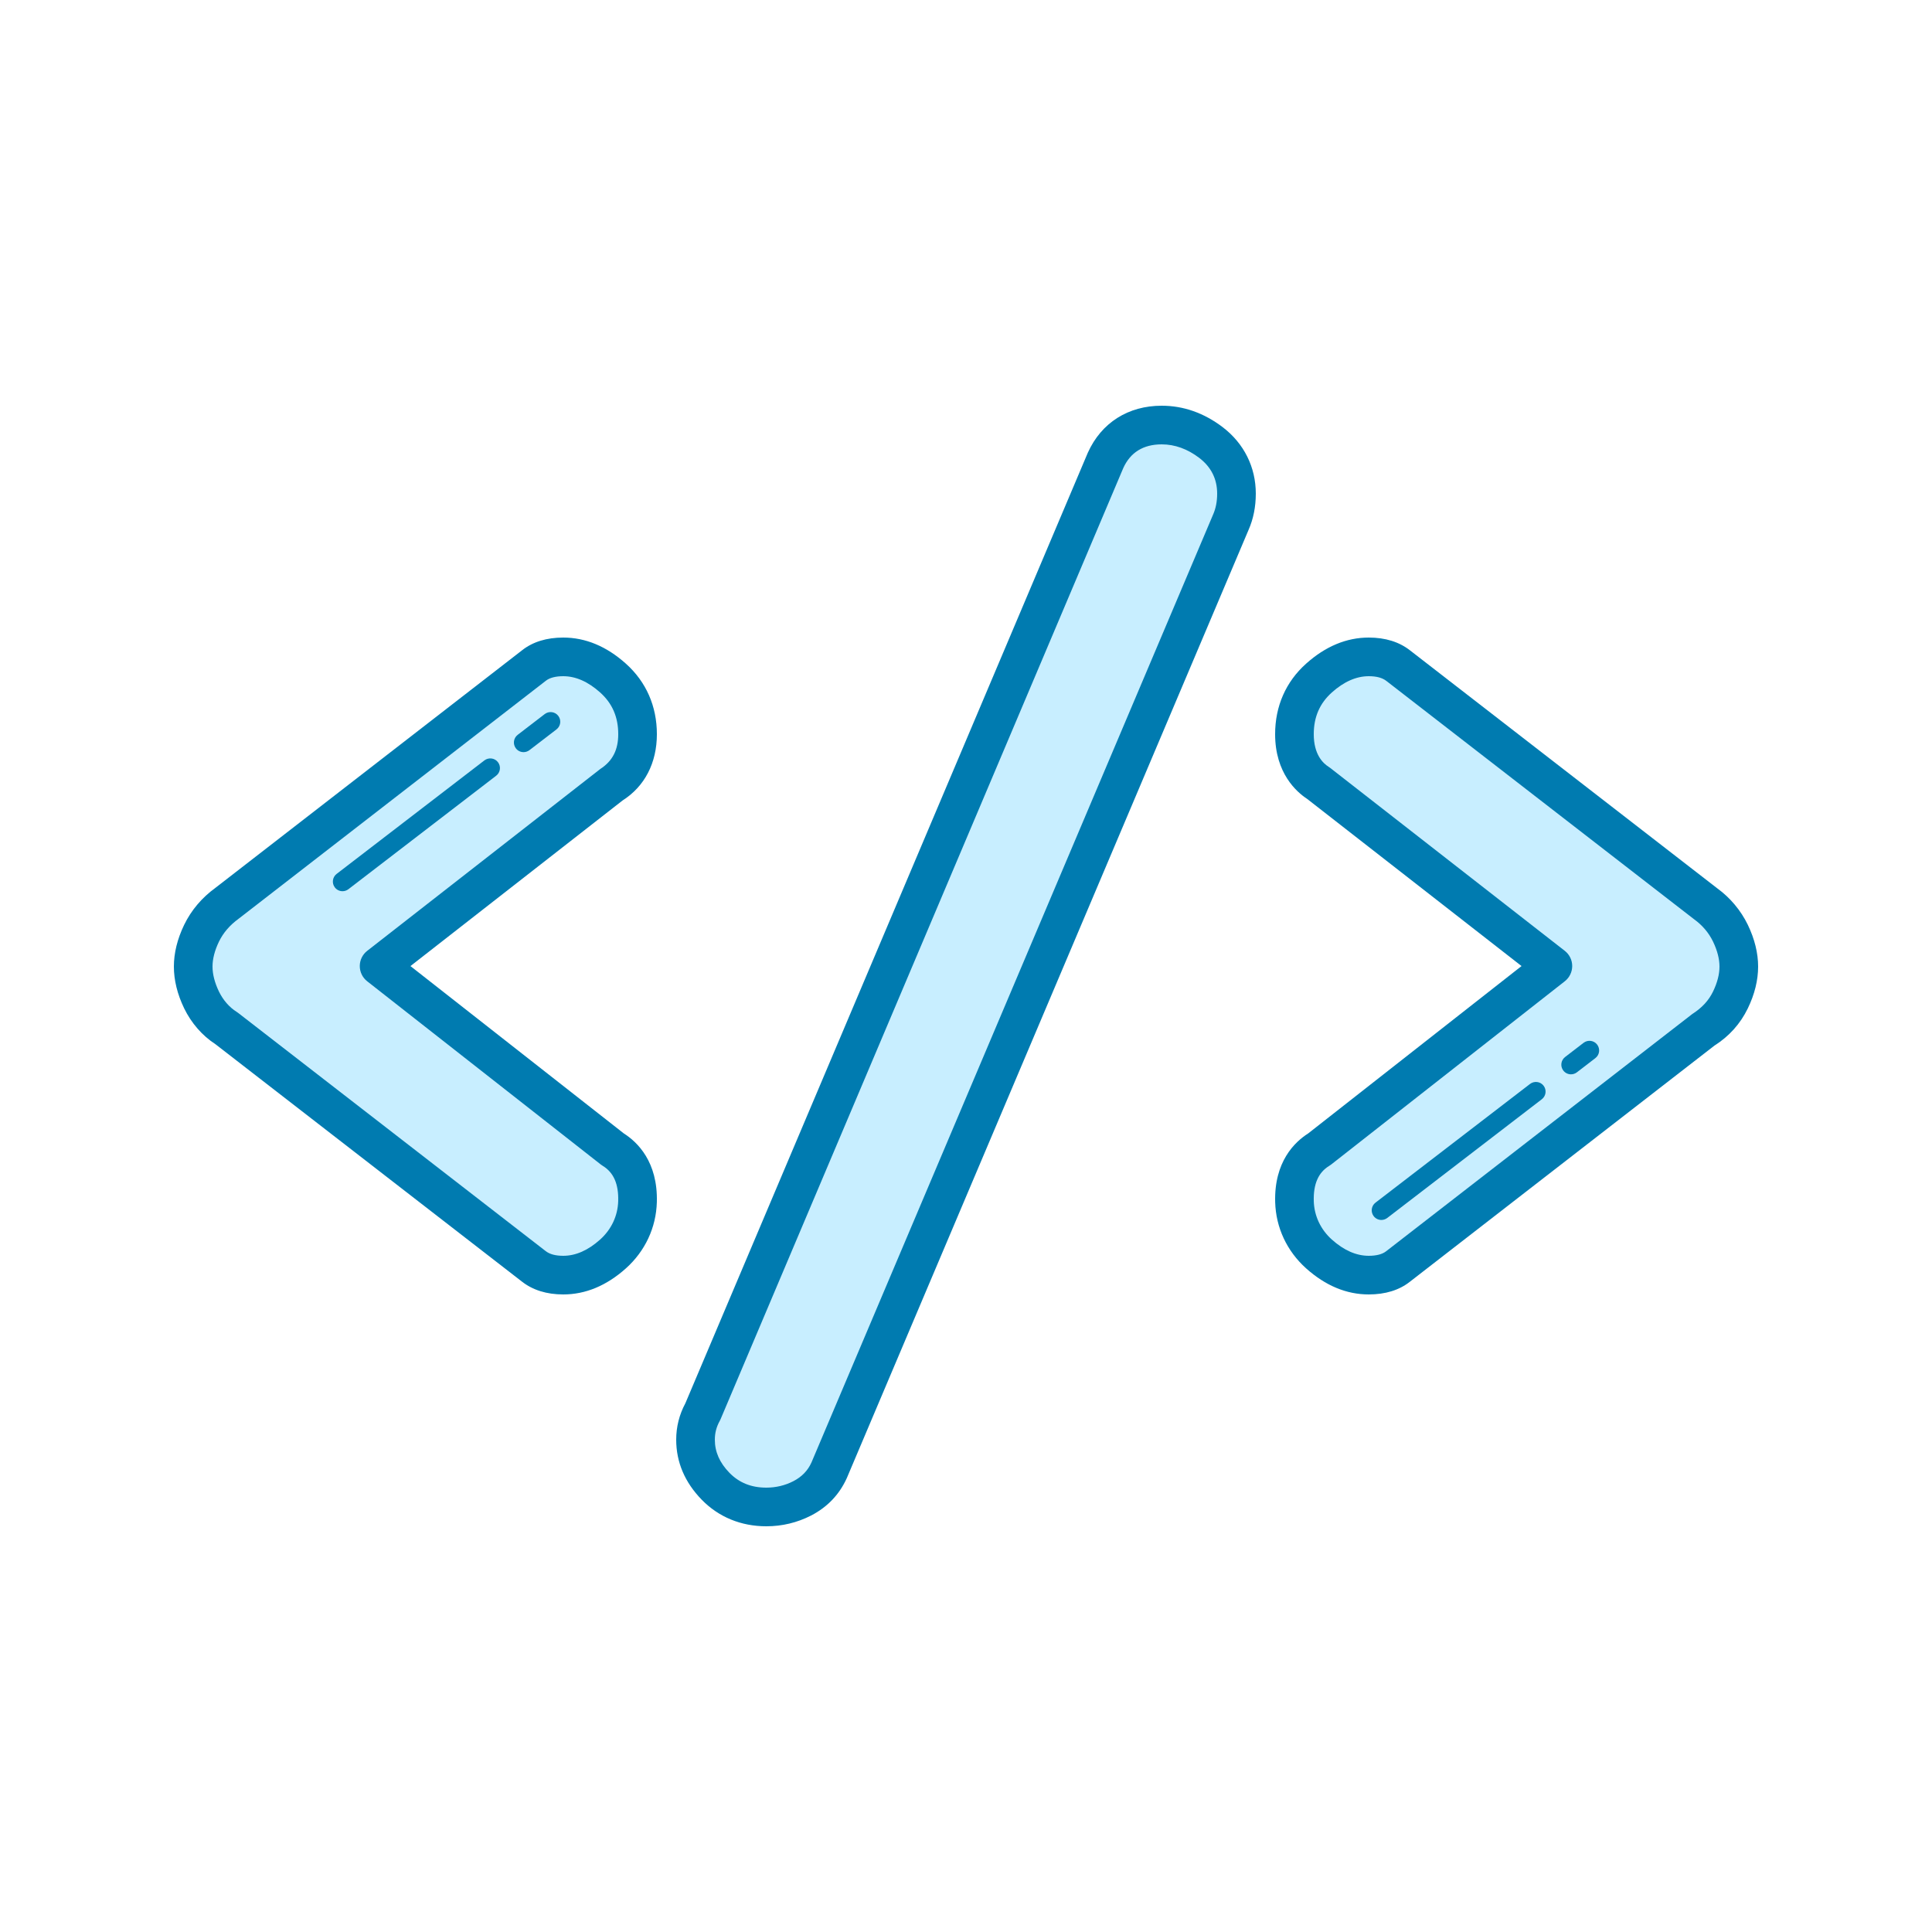 <svg width="100" height="100" viewBox="0 0 100 100" fill="none" xmlns="http://www.w3.org/2000/svg">
<path d="M39.665 78C38.616 78 37.731 77.639 37.037 76.927C36.348 76.219 36 75.408 36 74.517C36 74.004 36.126 73.518 36.376 73.068L57.227 23.819C57.762 22.638 58.789 22 60.13 22C61.033 22 61.892 22.306 62.683 22.908C63.545 23.568 64 24.481 64 25.551C64 26.089 63.903 26.585 63.71 27.024L42.91 76.115C42.623 76.747 42.161 77.222 41.528 77.552C40.949 77.85 40.323 78 39.665 78Z" fill="#C8EEFF"/>
<path d="M70.845 66C69.948 66 69.082 65.632 68.271 64.905C67.482 64.198 67.032 63.237 67.002 62.198C66.958 60.643 67.657 59.869 68.282 59.489L80.377 50.002L68.232 40.532C67.713 40.207 67 39.45 67 38.002C67 36.829 67.427 35.852 68.27 35.096C69.083 34.368 69.949 34 70.845 34C71.477 34 71.991 34.153 72.373 34.456L88.281 46.777C88.831 47.176 89.273 47.696 89.567 48.302C89.854 48.901 90 49.481 90 50.029C90 50.581 89.854 51.162 89.567 51.756C89.262 52.386 88.803 52.897 88.203 53.277L72.364 65.551C71.991 65.847 71.477 66 70.845 66Z" fill="#C8EEFF"/>
<path d="M29.155 66C28.523 66 28.009 65.847 27.627 65.544L11.719 53.223C11.197 52.897 10.738 52.386 10.433 51.758C10.146 51.162 10 50.581 10 50.029C10 49.481 10.146 48.901 10.432 48.305C10.728 47.696 11.169 47.176 11.745 46.758L27.637 34.448C28.009 34.153 28.523 34 29.155 34C30.051 34 30.916 34.368 31.729 35.096C32.573 35.852 33 36.829 33 38.002C33 39.45 32.287 40.207 31.689 40.587L19.622 50.002L31.717 59.489C32.342 59.869 33.041 60.643 32.997 62.198C32.967 63.237 32.517 64.198 31.728 64.905C30.918 65.632 30.052 66 29.155 66Z" fill="#C8EEFF"/>
<path d="M71.5 63.145C71.35 63.145 71.202 63.078 71.103 62.95C70.935 62.731 70.976 62.417 71.195 62.249L79.195 56.104C79.415 55.937 79.729 55.978 79.896 56.196C80.064 56.415 80.023 56.729 79.804 56.897L71.804 63.042C71.714 63.11 71.606 63.145 71.5 63.145Z" fill="#007BB0"/>
<path d="M81.314 55.607C81.164 55.607 81.016 55.54 80.917 55.412C80.749 55.193 80.79 54.879 81.009 54.711L81.967 53.975C82.187 53.808 82.5 53.849 82.668 54.067C82.836 54.286 82.795 54.6 82.576 54.768L81.618 55.504C81.527 55.573 81.42 55.607 81.314 55.607Z" fill="#007BB0"/>
<path d="M27.1 38.931C26.95 38.931 26.801 38.864 26.703 38.736C26.535 38.517 26.576 38.203 26.795 38.035L28.195 36.96C28.415 36.793 28.729 36.834 28.896 37.052C29.064 37.271 29.023 37.585 28.804 37.753L27.404 38.828C27.313 38.896 27.206 38.931 27.1 38.931Z" fill="#007BB0"/>
<path d="M17.729 46.129C17.579 46.129 17.431 46.062 17.332 45.934C17.164 45.715 17.205 45.401 17.424 45.233L25.073 39.358C25.293 39.191 25.607 39.232 25.774 39.45C25.942 39.669 25.901 39.983 25.682 40.151L18.033 46.026C17.942 46.095 17.835 46.129 17.729 46.129Z" fill="#007BB0"/>
<path d="M39.665 79C38.355 79 37.199 78.524 36.321 77.625C35.444 76.724 35 75.678 35 74.517C35 73.852 35.16 73.218 35.475 72.632L56.307 23.429C57.008 21.877 58.398 21 60.13 21C61.256 21 62.319 21.374 63.289 22.112C64.393 22.958 65 24.179 65 25.551C65 26.23 64.874 26.861 64.626 27.425L43.831 76.505C43.443 77.361 42.827 78.004 41.989 78.44C41.264 78.812 40.484 79 39.665 79ZM60.13 23C59.178 23 58.508 23.414 58.139 24.23L37.297 73.457C37.283 73.49 37.268 73.521 37.25 73.553C37.082 73.856 37 74.172 37 74.517C37 75.148 37.247 75.708 37.753 76.23C38.259 76.748 38.885 77 39.665 77C40.162 77 40.635 76.887 41.07 76.663C41.503 76.437 41.808 76.123 41.999 75.702L62.79 26.633C62.932 26.312 63 25.951 63 25.551C63 24.794 62.689 24.172 62.075 23.702C61.464 23.237 60.809 23 60.13 23Z" fill="#007BB0"/>
<path d="M70.845 67C69.694 67 68.604 66.546 67.604 65.65C66.609 64.757 66.041 63.542 66.003 62.226C65.943 60.125 67.021 59.104 67.709 58.668L78.755 50.003L67.655 41.349C67.12 41 66 40.026 66 38.002C66 36.554 66.554 35.291 67.603 34.352C68.605 33.454 69.696 33 70.845 33C71.708 33 72.431 33.227 72.994 33.672L88.893 45.986C89.552 46.464 90.104 47.121 90.466 47.866C90.821 48.604 91 49.331 91 50.029C91 50.733 90.821 51.461 90.468 52.191C90.08 52.991 89.499 53.639 88.738 54.121L72.977 66.341C72.428 66.776 71.708 67 70.845 67ZM70.845 35C70.203 35 69.561 35.283 68.937 35.841C68.307 36.406 68 37.113 68 38.002C68 39.051 68.478 39.506 68.763 39.685C68.792 39.704 68.82 39.723 68.847 39.744L80.992 49.214C81.235 49.403 81.377 49.693 81.377 50.002C81.377 50.31 81.236 50.6 80.994 50.79L68.899 60.277C68.868 60.301 68.835 60.324 68.801 60.344C68.238 60.687 67.976 61.283 68.001 62.17C68.023 62.932 68.355 63.639 68.938 64.161C69.56 64.718 70.202 65 70.845 65C71.241 65 71.551 64.919 71.743 64.767L87.59 52.487C88.109 52.153 88.445 51.779 88.667 51.321C88.888 50.863 89 50.43 89 50.029C89 49.633 88.888 49.197 88.666 48.735C88.446 48.282 88.118 47.894 87.694 47.587L71.761 35.247C71.551 35.081 71.246 35 70.845 35Z" fill="#007BB0"/>
<path d="M29.155 67C28.292 67 27.569 66.773 27.006 66.328L11.144 54.042C10.474 53.61 9.903 52.956 9.533 52.194C9.179 51.461 9 50.732 9 50.029C9 49.331 9.178 48.605 9.53 47.873C9.9 47.111 10.446 46.466 11.156 45.95L27.023 33.658C27.572 33.224 28.292 33 29.155 33C30.304 33 31.395 33.454 32.396 34.351C33.445 35.291 34 36.554 34 38.002C34 39.486 33.37 40.704 32.226 41.431L21.245 50.004L32.292 58.669C32.98 59.105 34.057 60.126 33.998 62.227C33.96 63.542 33.392 64.758 32.397 65.65C31.396 66.546 30.306 67 29.155 67ZM29.155 35C28.759 35 28.449 35.081 28.257 35.233L12.357 47.549C11.891 47.888 11.555 48.282 11.332 48.741C11.112 49.198 11 49.633 11 50.029C11 50.428 11.112 50.864 11.333 51.323C11.548 51.766 11.874 52.14 12.249 52.374C12.277 52.393 12.305 52.411 12.332 52.432L28.24 64.753C28.449 64.919 28.754 65 29.155 65C29.798 65 30.44 64.718 31.061 64.16C31.644 63.639 31.976 62.931 31.998 62.17C32.023 61.283 31.761 60.687 31.198 60.344C31.164 60.323 31.132 60.301 31.1 60.277L19.005 50.79C18.763 50.6 18.622 50.31 18.622 50.002C18.622 49.694 18.765 49.403 19.007 49.215L31.074 39.8C31.715 39.386 32 38.8 32 38.002C32 37.113 31.693 36.406 31.062 35.841C30.439 35.283 29.797 35 29.155 35Z" fill="#007BB0"/>
</svg>
